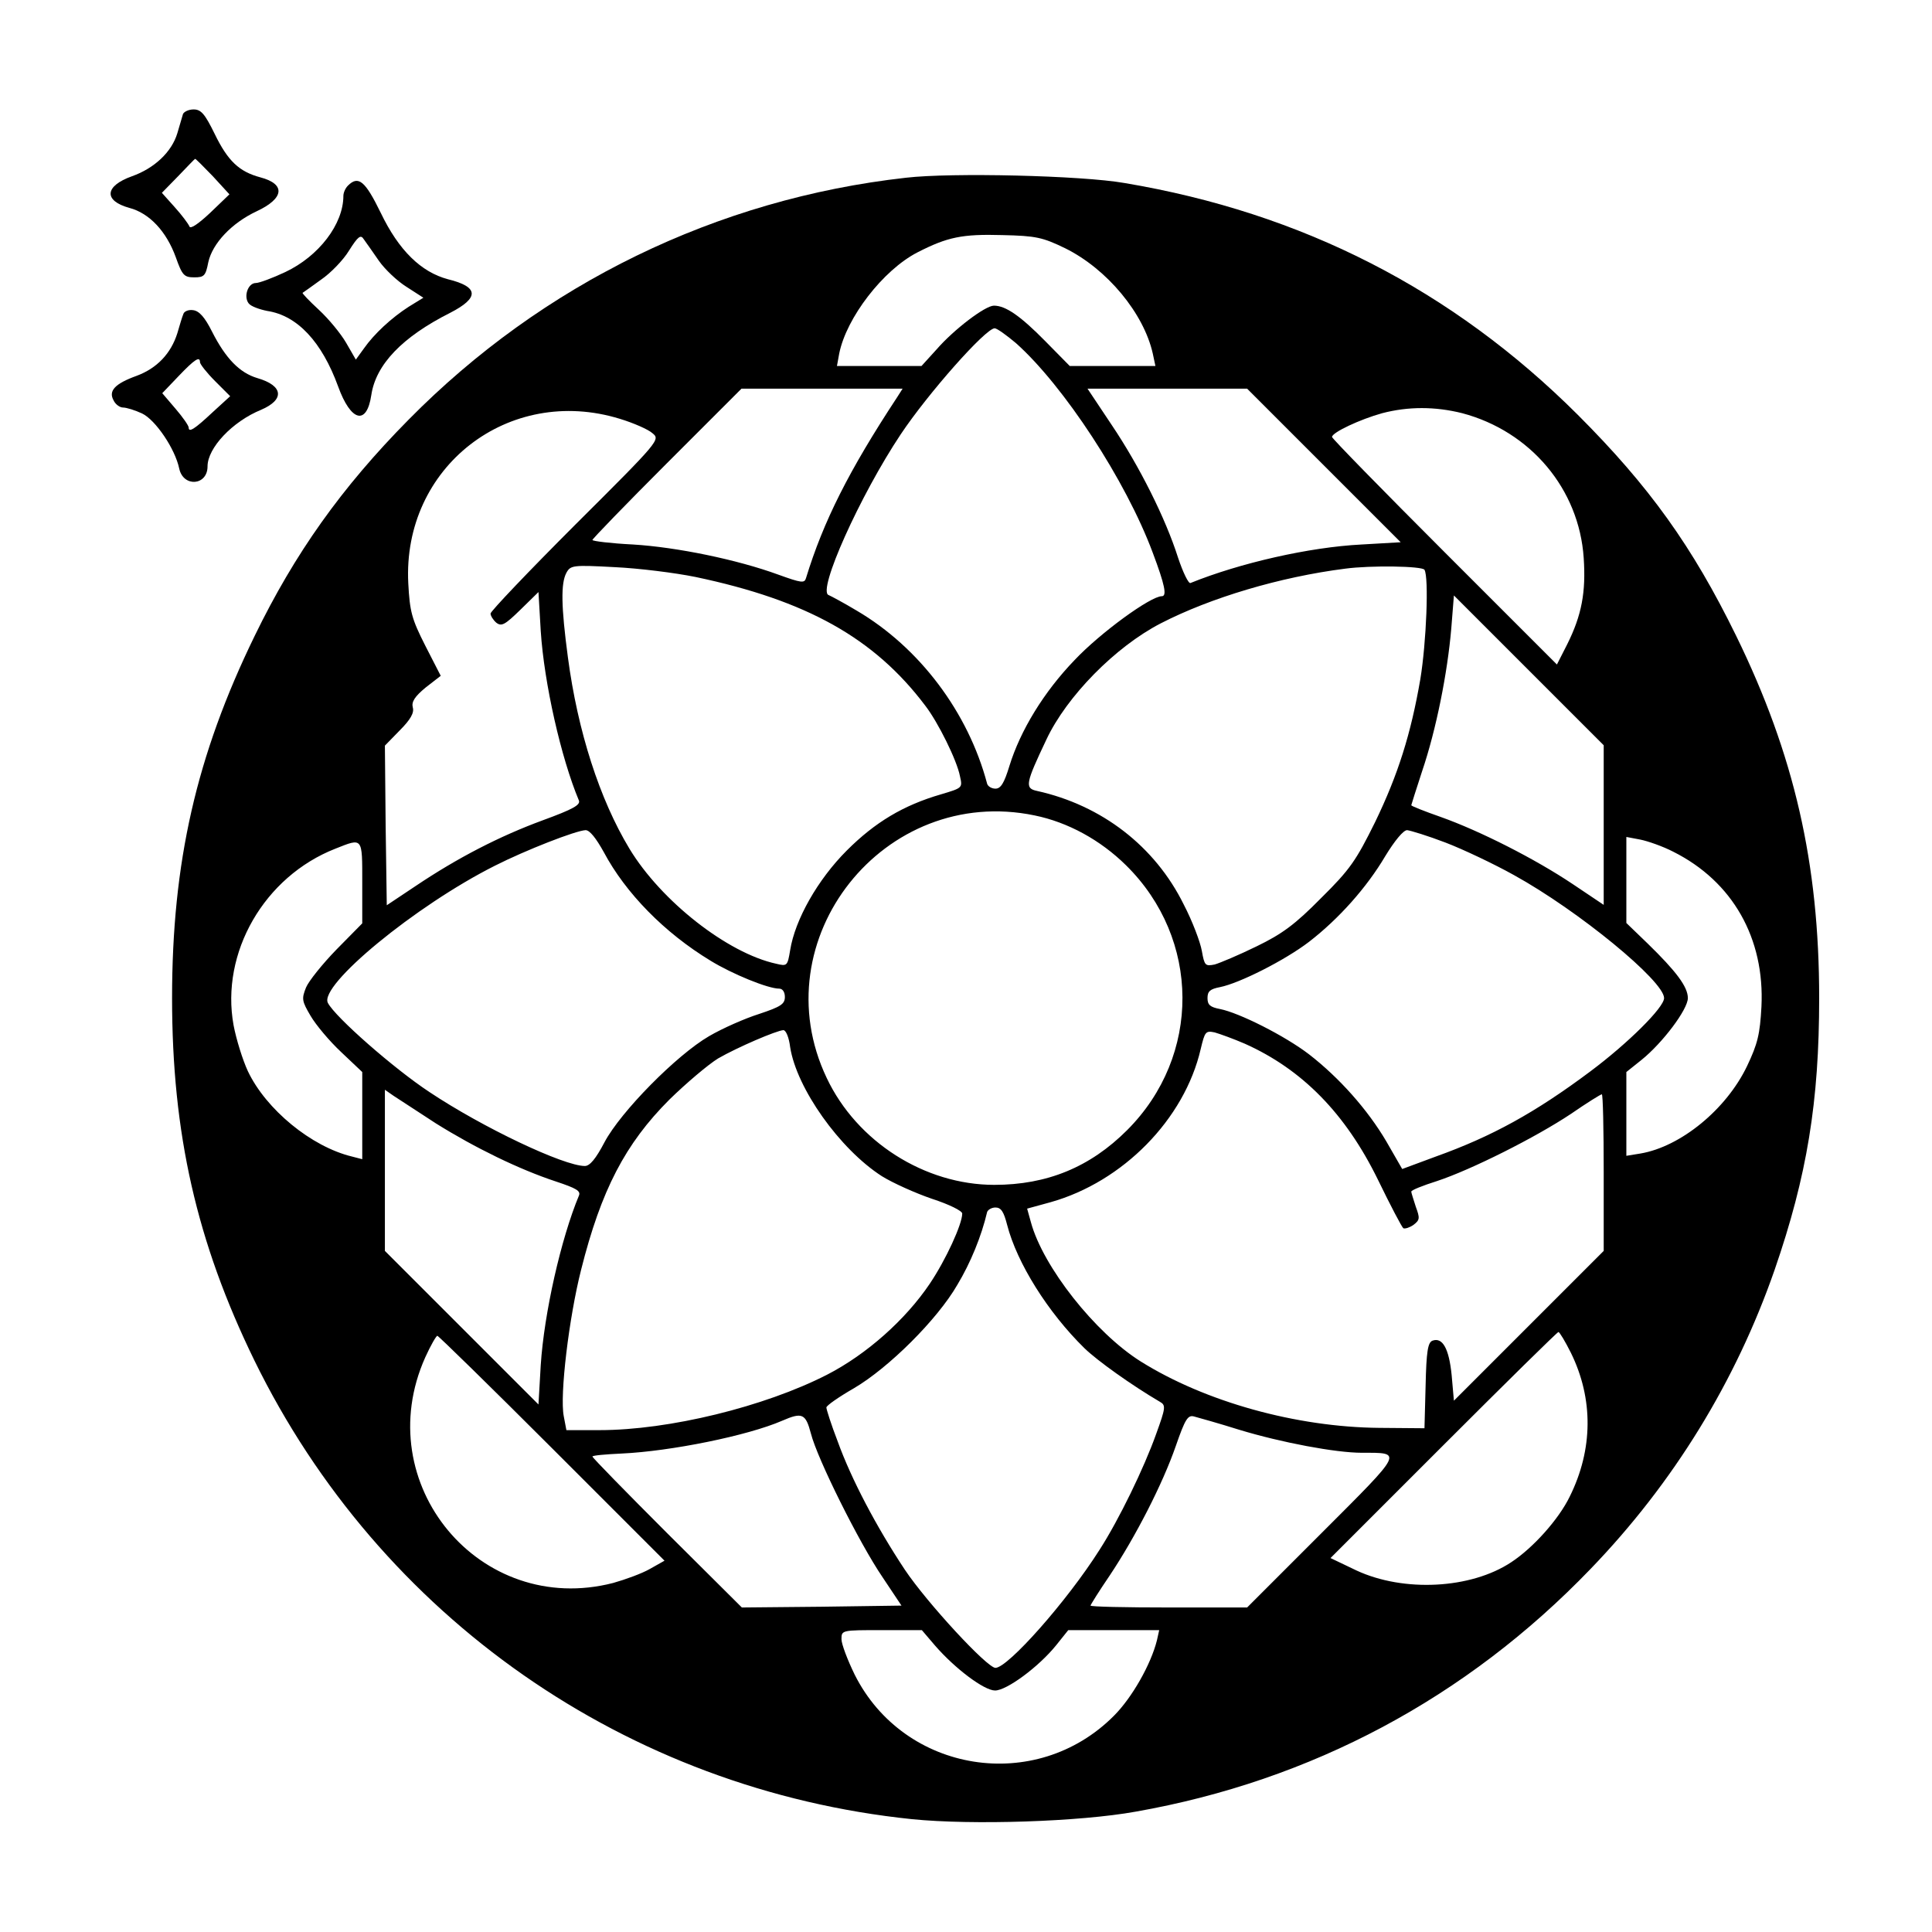 <?xml version="1.0" standalone="no"?>
<!DOCTYPE svg PUBLIC "-//W3C//DTD SVG 20010904//EN"
 "http://www.w3.org/TR/2001/REC-SVG-20010904/DTD/svg10.dtd">
<svg version="1.0" xmlns="http://www.w3.org/2000/svg"
 width="512pt" height="512pt" viewBox="0 0 512 512"
 preserveAspectRatio="xMidYMid meet">
<g transform="translate(0,512) scale(0.1,-0.1)"
fill="#000000" stroke="none">
<path d="M485 4818 c-2 -7 -9 -30 -15 -51 -15 -50 -61 -93 -120 -114 -73 -26
-76 -65 -7 -84 53 -14 98 -62 123 -131 17 -48 22 -53 49 -53 26 0 30 4 37 40
11 50 62 104 128 135 73 34 78 72 10 90 -56 15 -86 43 -121 115 -26 53 -36 65
-56 65 -13 0 -25 -6 -28 -12z m79 -165 l44 -48 -51 -49 c-32 -30 -53 -44 -55
-36 -3 7 -20 30 -39 51 l-34 38 43 44 c24 25 44 46 45 46 1 1 22 -20 47 -46z"/>
<path d="M2401 4649 c-501 -56 -963 -281 -1318 -641 -178 -180 -302 -355 -408
-573 -155 -318 -219 -601 -219 -960 0 -359 65 -646 218 -960 333 -681 988
-1138 1743 -1216 159 -16 444 -7 593 20 465 82 876 301 1205 643 220 228 385
497 488 793 86 249 118 446 118 720 0 357 -66 645 -220 960 -116 237 -230 396
-420 586 -332 331 -730 535 -1201 614 -114 20 -459 28 -579 14z m422 -187
c111 -55 208 -172 232 -279 l7 -33 -114 0 -113 0 -65 66 c-66 67 -105 94 -136
94 -23 0 -106 -63 -152 -116 l-40 -44 -112 0 -112 0 6 33 c19 95 116 221 207
268 80 41 119 49 225 46 90 -2 107 -6 167 -35z m-131 -251 c127 -113 292 -365
363 -556 32 -85 38 -115 24 -115 -30 0 -163 -97 -231 -169 -82 -85 -144 -187
-173 -281 -14 -46 -23 -60 -37 -60 -10 0 -20 6 -22 13 -50 189 -179 361 -346
459 -35 21 -69 39 -74 41 -31 10 83 264 191 426 72 108 225 281 249 281 6 0
31 -18 56 -39z m-314 -143 c-129 -196 -196 -330 -242 -480 -4 -14 -12 -13 -73
9 -109 40 -270 73 -385 80 -60 3 -108 9 -108 12 0 3 89 95 197 203 l198 198
214 0 213 0 -14 -22z m1131 -182 l203 -203 -104 -6 c-138 -7 -322 -49 -453
-102 -5 -3 -20 28 -33 67 -33 104 -102 242 -176 352 l-64 96 212 0 211 0 204
-204z m366 139 c181 -48 310 -201 322 -384 6 -90 -5 -151 -44 -229 l-27 -53
-298 298 c-164 164 -298 301 -298 305 0 12 75 47 133 63 69 18 140 18 212 0z
m-2232 -15 c36 -11 75 -28 86 -38 21 -17 20 -19 -204 -242 -124 -124 -225
-230 -225 -236 0 -6 7 -17 15 -24 14 -11 23 -6 64 34 l48 47 6 -103 c9 -139
54 -337 101 -449 5 -12 -14 -23 -96 -53 -114 -42 -225 -99 -338 -175 l-75 -50
-3 211 -2 212 39 40 c29 29 39 47 35 61 -4 15 5 29 34 53 l40 31 -41 80 c-36
71 -41 90 -45 165 -16 308 266 527 561 436z m200 -419 c295 -62 474 -162 609
-341 34 -44 84 -145 92 -187 7 -31 7 -31 -50 -48 -100 -29 -175 -74 -250 -149
-77 -77 -137 -183 -150 -264 -7 -42 -8 -43 -37 -36 -129 28 -305 166 -389 305
-79 131 -137 311 -163 507 -18 135 -19 196 -4 224 11 20 17 21 128 15 64 -3
160 -15 214 -26z m1932 19 c12 -20 5 -193 -11 -290 -25 -145 -59 -253 -120
-379 -50 -101 -66 -125 -143 -201 -69 -70 -103 -95 -171 -128 -47 -23 -97 -44
-111 -48 -25 -5 -27 -3 -34 36 -4 23 -25 79 -48 123 -76 154 -217 263 -389
301 -33 7 -30 20 25 136 54 115 183 246 303 308 132 68 316 123 489 145 67 9
204 7 210 -3z m475 -676 l0 -212 -82 55 c-100 67 -246 141 -350 178 -43 15
-78 29 -78 31 0 1 13 42 29 91 37 109 67 260 77 377 l7 88 198 -198 199 -199
0 -211z m-1508 25 c88 -18 174 -65 242 -132 198 -195 200 -505 3 -702 -98 -98
-212 -145 -352 -145 -184 0 -364 114 -444 283 -175 367 152 779 551 696z
m-1142 -97 c58 -109 161 -214 283 -288 57 -35 152 -74 182 -74 9 0 15 -9 15
-22 0 -19 -11 -26 -68 -45 -38 -12 -97 -38 -133 -59 -86 -50 -234 -200 -277
-281 -23 -44 -39 -63 -52 -63 -56 0 -271 102 -412 196 -94 62 -249 198 -269
236 -25 46 232 258 443 364 81 41 214 93 240 94 11 0 28 -22 48 -58z m2231 25
c47 -18 129 -57 181 -86 172 -95 398 -281 398 -326 0 -25 -96 -120 -195 -194
-147 -110 -262 -173 -410 -226 l-89 -33 -42 73 c-50 85 -125 169 -205 231 -64
49 -185 110 -236 120 -26 5 -33 11 -33 29 0 18 7 24 33 29 51 10 172 71 236
120 79 61 153 144 202 227 25 41 48 69 58 69 9 -1 55 -15 102 -33z m603 -24
c158 -79 243 -230 234 -411 -4 -73 -10 -98 -38 -157 -55 -115 -176 -214 -283
-232 l-37 -6 0 111 0 111 40 32 c56 45 123 134 123 164 0 30 -31 71 -107 145
l-56 54 0 114 0 114 37 -7 c20 -4 60 -18 87 -32z m-3474 -82 l0 -108 -68 -69
c-37 -38 -74 -84 -81 -101 -12 -30 -11 -36 12 -75 14 -24 50 -67 81 -96 l56
-53 0 -116 0 -115 -27 7 c-108 26 -228 125 -276 226 -14 30 -31 85 -38 122
-35 192 81 394 270 468 73 29 71 31 71 -90z m1134 -436 c17 -109 131 -270 243
-342 29 -18 89 -45 133 -60 46 -15 80 -32 80 -39 0 -28 -43 -122 -86 -186 -64
-95 -167 -187 -272 -241 -166 -85 -419 -147 -603 -147 l-88 0 -7 37 c-11 56
14 262 46 388 53 211 117 334 234 451 45 44 103 93 129 109 52 30 155 74 173
75 7 0 15 -20 18 -45z m1205 9 c152 -68 267 -185 353 -361 33 -68 63 -125 67
-128 5 -2 17 2 27 9 17 13 17 18 6 48 -6 19 -12 37 -12 40 0 4 30 16 68 28 91
30 262 116 355 178 42 29 79 52 82 52 3 0 5 -93 5 -208 l0 -207 -198 -198
-199 -199 -6 68 c-7 70 -24 101 -51 91 -12 -5 -16 -28 -18 -119 l-3 -113 -120
1 c-220 2 -461 69 -632 176 -121 76 -259 251 -291 369 l-10 36 62 17 c192 54
355 220 398 406 11 46 13 49 37 44 14 -4 50 -17 80 -30z m-2144 -211 c104 -65
221 -122 318 -154 54 -18 67 -25 61 -38 -47 -113 -92 -310 -101 -449 l-6 -104
-204 204 -203 203 0 214 0 213 23 -16 c12 -8 63 -41 112 -73z m1514 -269 c26
-101 108 -232 205 -327 34 -33 125 -98 200 -142 16 -9 15 -16 -10 -85 -32 -90
-99 -228 -150 -307 -86 -136 -243 -313 -276 -313 -22 0 -181 172 -240 260 -75
113 -142 240 -178 340 -17 44 -30 85 -30 90 0 5 33 28 73 51 92 54 221 182
274 274 35 58 64 129 79 193 2 6 12 12 22 12 15 0 22 -11 31 -46z m1494 -339
c60 -122 59 -256 -3 -381 -29 -60 -97 -136 -155 -174 -107 -71 -285 -80 -410
-22 l-69 33 299 299 c165 165 302 300 305 300 3 0 18 -25 33 -55z m-2700 -253
l298 -298 -39 -22 c-21 -12 -65 -28 -97 -37 -353 -91 -648 263 -498 598 14 31
29 57 32 57 3 0 140 -134 304 -298z m686 39 c17 -67 128 -290 190 -381 l50
-75 -212 -3 -211 -2 -198 197 c-109 109 -198 200 -198 203 0 3 35 6 78 8 129
6 333 47 425 87 53 23 62 19 76 -34z m1135 10 c112 -34 256 -61 325 -61 109 0
112 6 -105 -211 l-199 -199 -207 0 c-115 0 -208 2 -208 5 0 2 23 39 51 80 68
102 140 242 175 343 25 72 32 83 49 78 11 -3 65 -18 119 -35z m-806 -572 c53
-61 130 -119 159 -119 31 0 116 63 162 120 l32 40 121 0 120 0 -6 -27 c-16
-64 -66 -152 -114 -200 -207 -208 -556 -152 -687 109 -19 39 -35 81 -35 94 0
24 1 24 107 24 l106 0 35 -41z"/>
<path d="M922 4628 c-7 -7 -12 -19 -12 -27 0 -75 -65 -160 -154 -202 -34 -16
-69 -29 -78 -29 -21 0 -33 -36 -19 -54 6 -8 29 -16 49 -20 80 -12 145 -82 188
-200 34 -94 76 -104 88 -23 12 81 82 154 209 218 78 40 76 69 -6 89 -71 19
-130 76 -178 176 -41 84 -59 100 -87 72z m82 -199 c16 -23 49 -54 73 -69 l45
-29 -39 -24 c-45 -29 -91 -71 -119 -111 l-21 -29 -26 45 c-14 24 -46 63 -72
87 -26 24 -45 44 -43 45 2 1 24 17 49 35 25 17 59 52 74 77 24 38 31 43 39 30
6 -8 24 -34 40 -57z"/>
<path d="M486 4288 c-3 -7 -10 -30 -16 -51 -17 -54 -54 -93 -108 -113 -58 -21
-75 -40 -61 -65 5 -11 17 -19 25 -19 9 0 32 -7 51 -16 35 -17 87 -93 98 -146
11 -50 75 -45 75 6 0 49 66 119 142 150 63 27 59 64 -10 84 -47 14 -84 52
-120 123 -19 38 -34 55 -50 57 -12 2 -24 -3 -26 -10z m44 -128 c0 -5 18 -28
40 -50 l40 -40 -46 -42 c-49 -46 -64 -55 -64 -41 0 5 -16 28 -35 50 l-35 41
43 45 c43 45 57 54 57 37z"/>
</g>
</svg>
